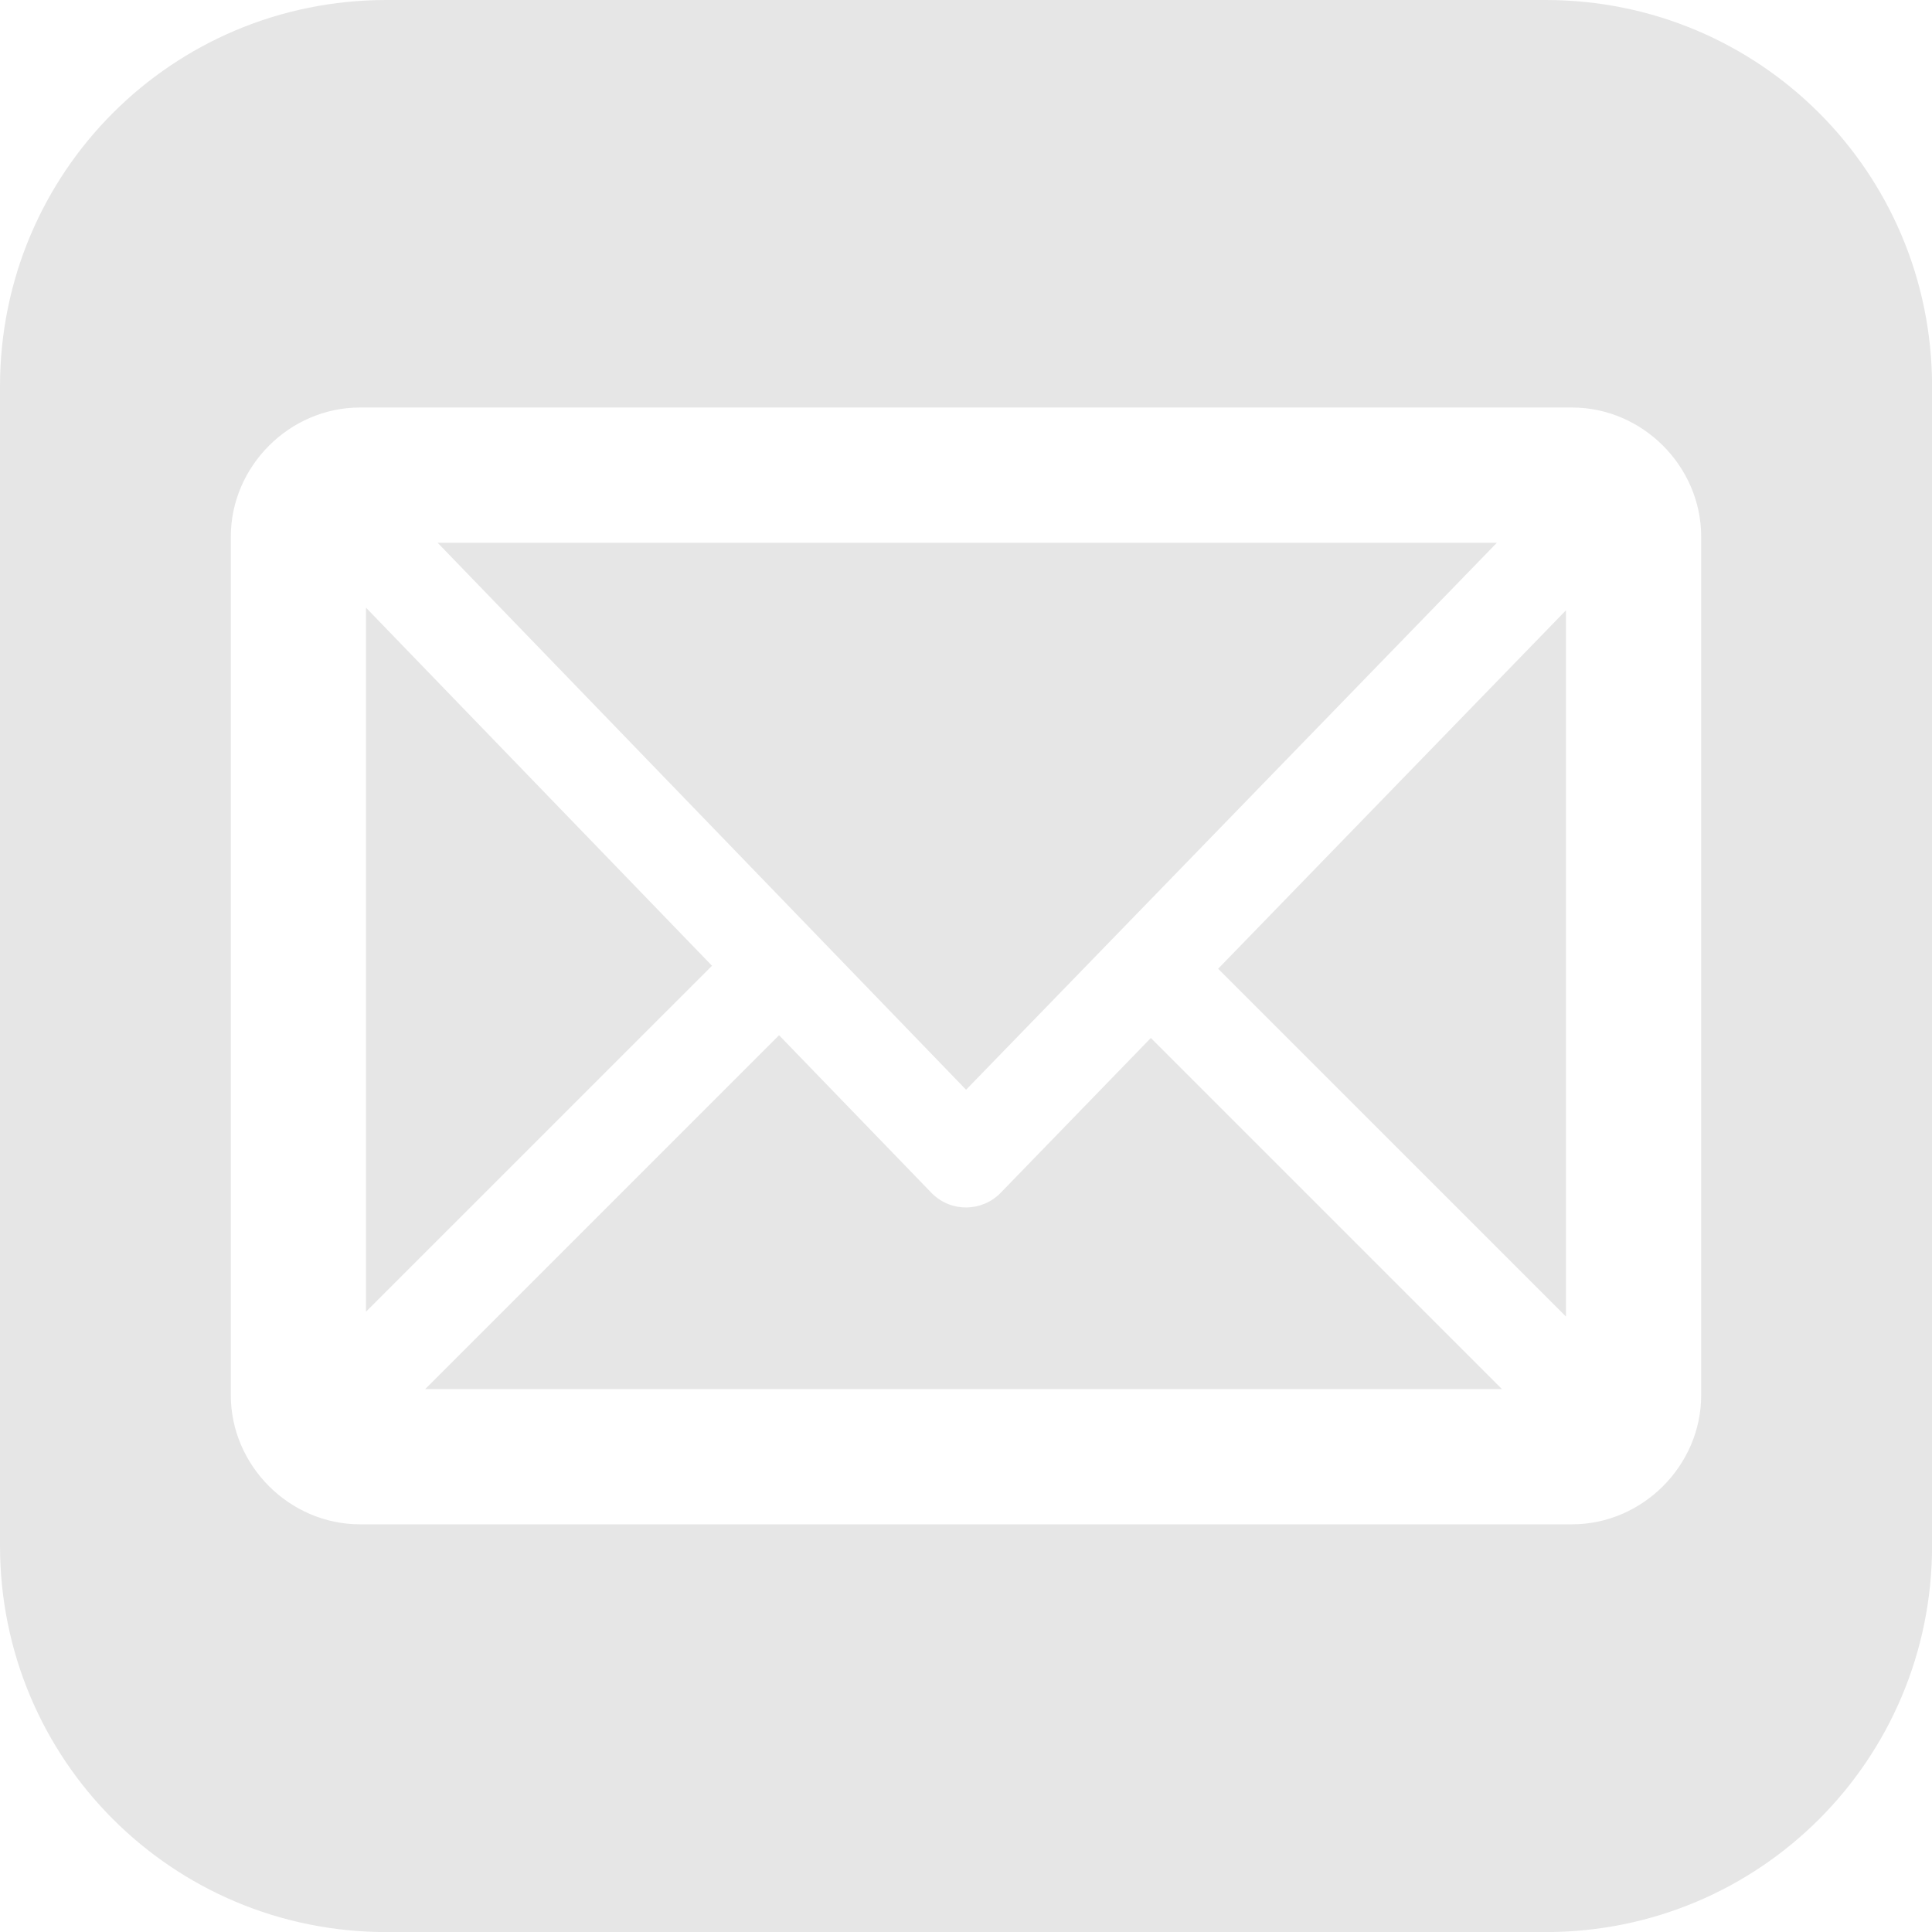 <?xml version="1.0" encoding="utf-8"?>
<!-- Generator: Adobe Illustrator 25.0.1, SVG Export Plug-In . SVG Version: 6.00 Build 0)  -->
<svg version="1.1" id="Layer_1" xmlns="http://www.w3.org/2000/svg" xmlns:xlink="http://www.w3.org/1999/xlink" x="0px" y="0px"
	 width="23.998px" height="23.998px" viewBox="0 0 23.998 23.998" style="enable-background:new 0 0 23.998 23.998;"
	 xml:space="preserve">
<style type="text/css">
	.st0{fill:#E6E6E6;}
</style>
<path class="st0" d="M4.8,0C2.141,0,0,2.141,0,4.8v14.399c0,2.659,2.141,4.8,4.8,4.8h14.399
	c2.659,0,4.8-2.141,4.8-4.8V4.8C23.998,2.141,21.857,0,19.198,0H4.8z M4.47,5.062h15.058
	c0.874,0,1.603,0.73,1.603,1.604v10.665c0,0.874-0.73,1.603-1.603,1.603H4.47c-0.874,0-1.603-0.73-1.603-1.603
	V6.666C2.867,5.793,3.596,5.062,4.47,5.062z"/>
<polygon class="st0" points="5.436,6.742 12,13.536 18.593,6.742 "/>
<polygon class="st0" points="4.546,7.548 4.546,16.293 8.844,11.996 "/>
<polygon class="st0" points="19.451,7.581 15.131,12.033 19.451,16.353 "/>
<path class="st0" d="M9.677,12.859l-4.396,4.396h13.376l-4.362-4.362l-1.865,1.923
	c-0.231,0.238-0.611,0.244-0.848,0.013c-0.005-0.005-0.009-0.009-0.014-0.014L9.677,12.859z"/>
</svg>
